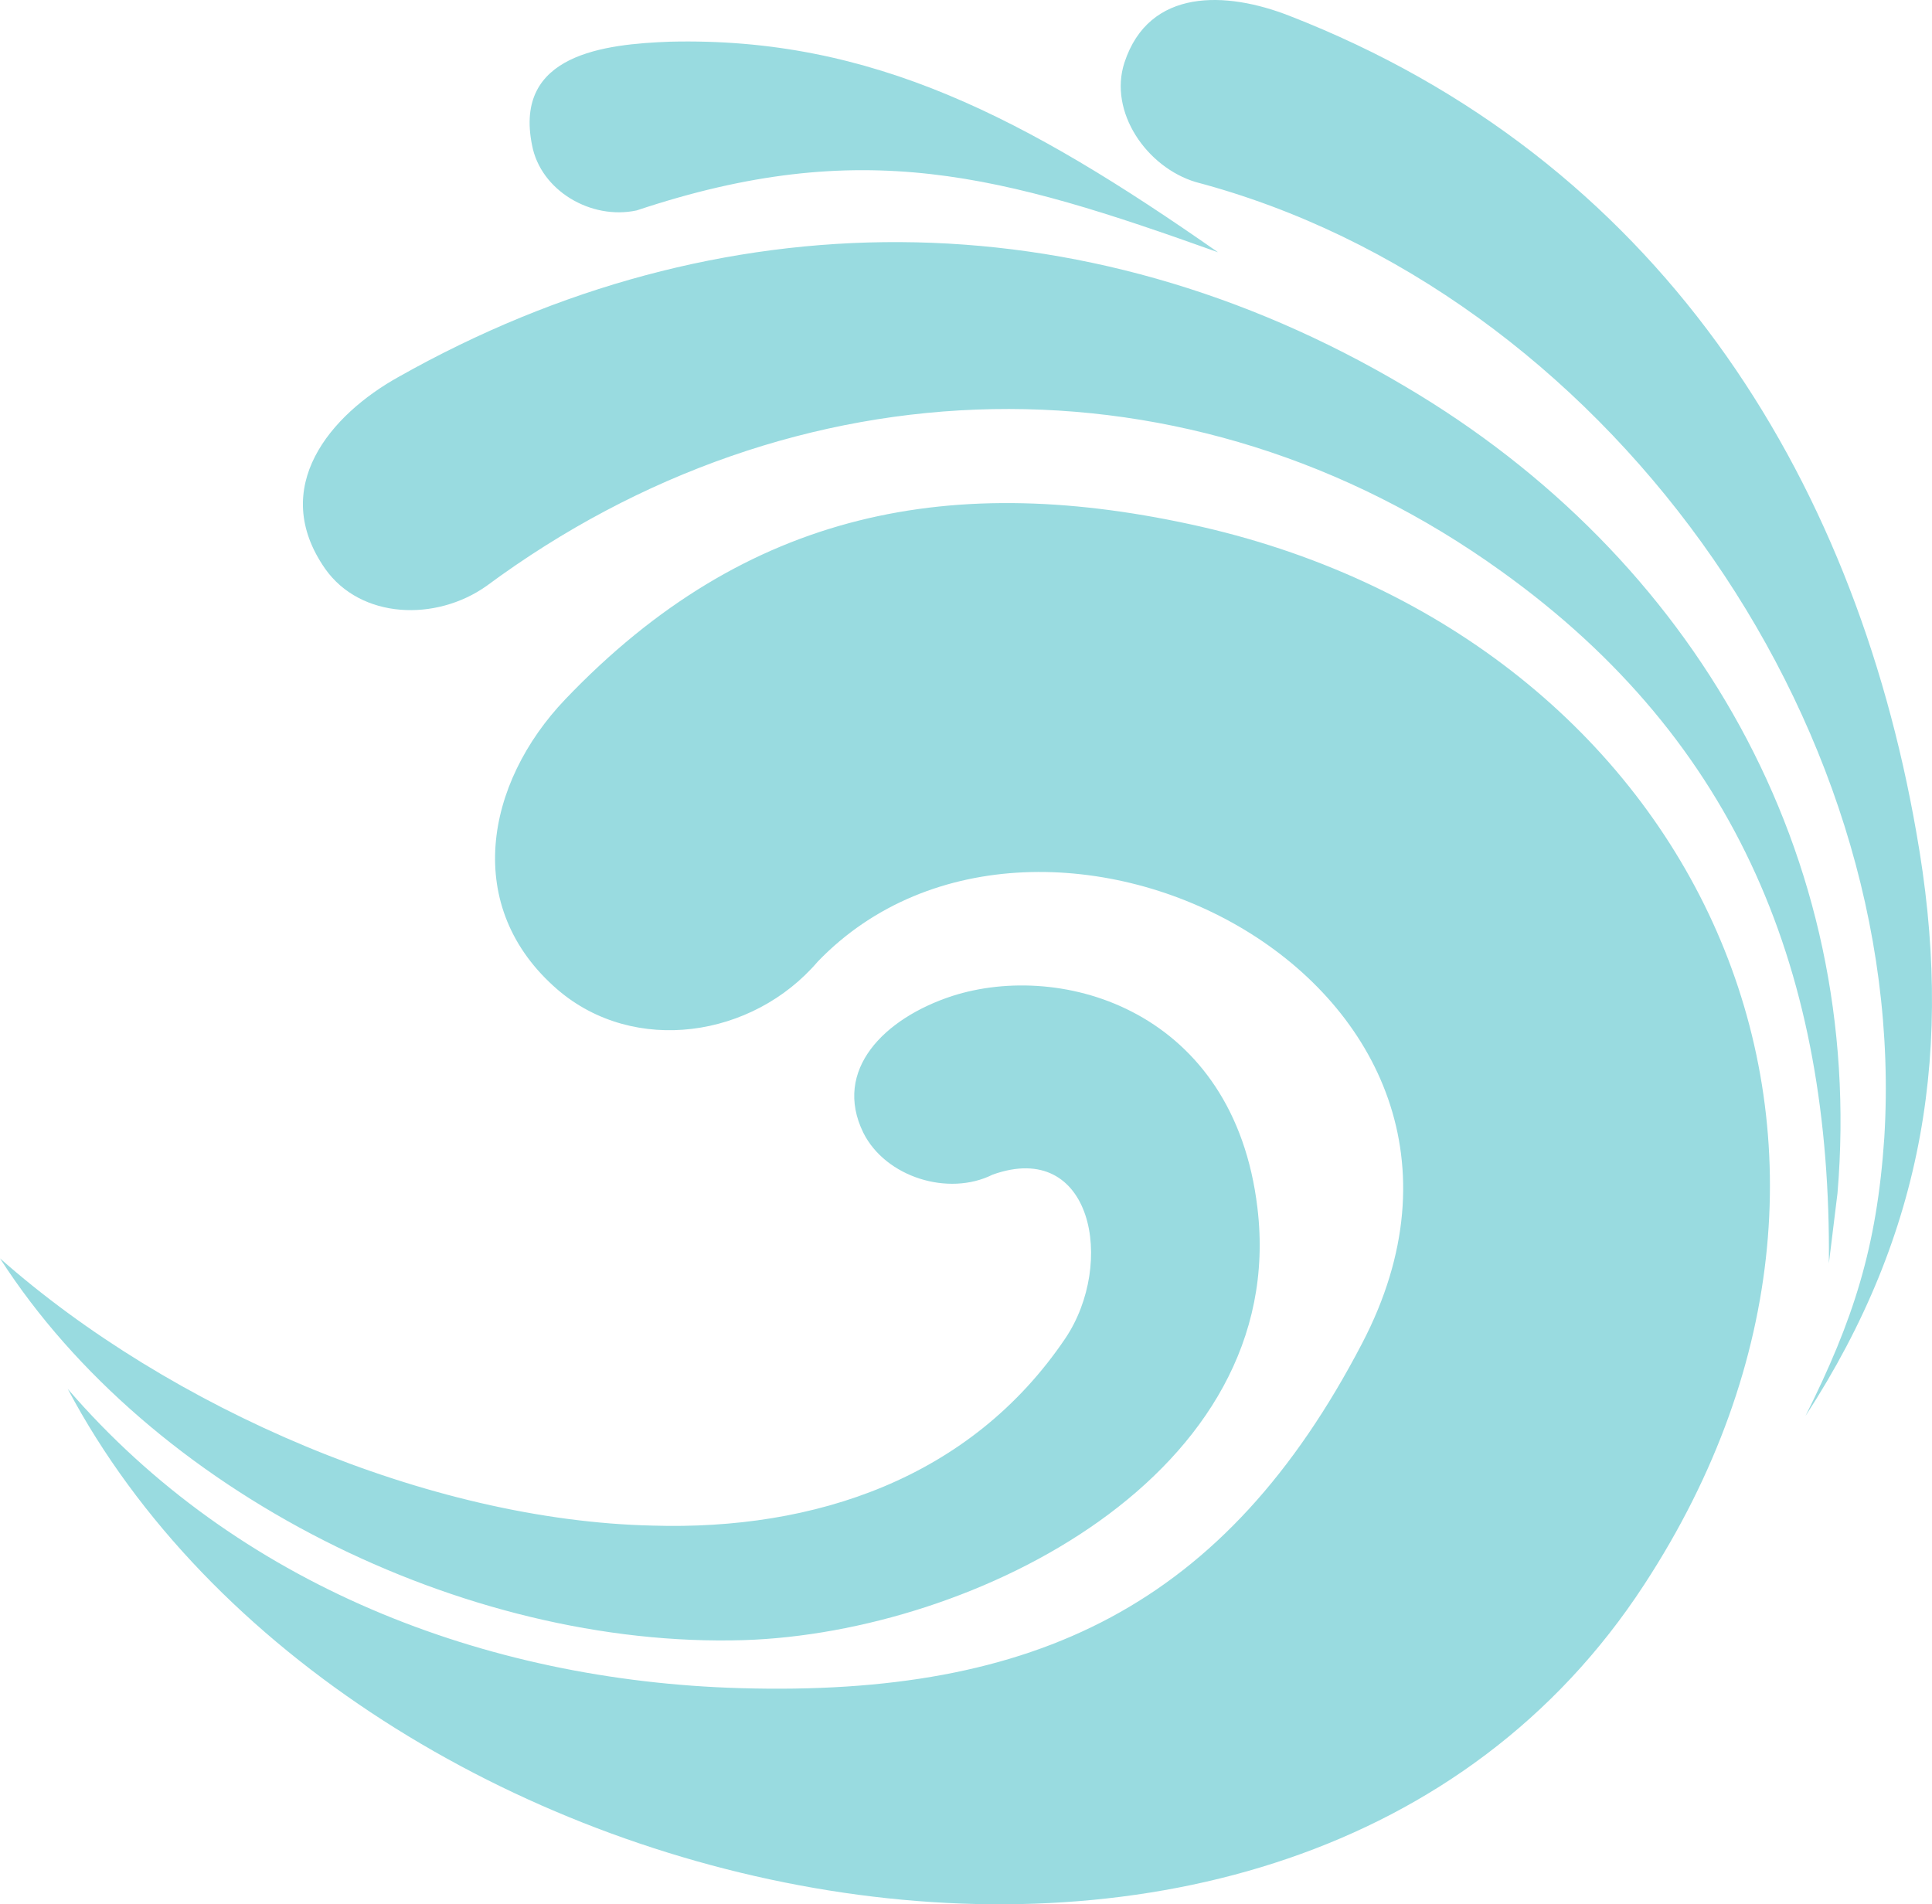 <svg version="1.1" id="图层_1" x="0px" y="0px" width="500.551px" height="493.418px" viewBox="0 0 500.551 493.418" enable-background="new 0 0 500.551 493.418" xml:space="preserve" xmlns="http://www.w3.org/2000/svg" xmlns:xlink="http://www.w3.org/1999/xlink" xmlns:xml="http://www.w3.org/XML/1998/namespace">
  <path fill="#99DBE0" d="M173.581,10.803c52.328-1.276,92.213,19.782,141.99,54.563c-56.158-20.102-92.214-30.313-150.605-10.849
	c-11.807,2.553-24.89-5.105-27.122-16.911C133.058,13.994,156.67,11.441,173.581,10.803z M291.321,16.228
	c-4.148,12.763,5.744,27.122,18.507,30.951c104.979,27.76,185.066,138.8,178.366,247.606c-1.915,28.398-7.978,47.225-20.421,72.111
	c30.95-47.543,38.608-95.725,28.717-151.244c-16.273-93.172-67.326-174.537-162.412-211.55
	C317.805-2.279,297.702-3.236,291.321,16.228z M84.237,147.37c9.253,13.083,28.717,13.721,41.799,4.467
	c79.771-59.029,182.195-61.901,262.923-3.829c61.901,44.354,85.515,104.978,84.876,179.324l2.233-18.188
	c7.339-87.747-37.333-164.964-111.998-208.997c-83.918-49.777-178.047-49.14-260.688-2.553
	C85.515,107.485,69.561,126.311,84.237,147.37z M246.65,258.089c-17.549,5.744-30.951,19.146-22.974,35.418
	c5.743,11.487,22.017,16.593,33.502,10.851c25.846-9.254,31.908,22.974,18.826,42.438c-24.568,36.375-65.093,49.777-106.893,48.5
	C111.04,394.02,44.032,364.983,0,326.055c38.928,60.625,120.293,101.148,192.725,98.916
	c59.987-1.914,141.353-43.076,133.057-111.998C319.72,261.919,275.367,248.836,246.65,258.089z M144.545,256.496
	c19.782,16.911,50.415,12.444,67.325-7.339c58.072-60.307,189.854,5.424,141.034,98.914
	c-35.418,67.965-84.558,91.576-161.136,89.344c-66.369-1.916-130.504-26.803-174.218-77.537
	c73.068,137.844,316.527,191.768,408.423,50.734c75.303-115.188,13.082-244.735-114.552-274.091
	c-64.453-14.678-118.06-4.467-164.963,44.671C125.719,202.89,119.655,235.117,144.545,256.496z" class="color c1"/>
</svg>